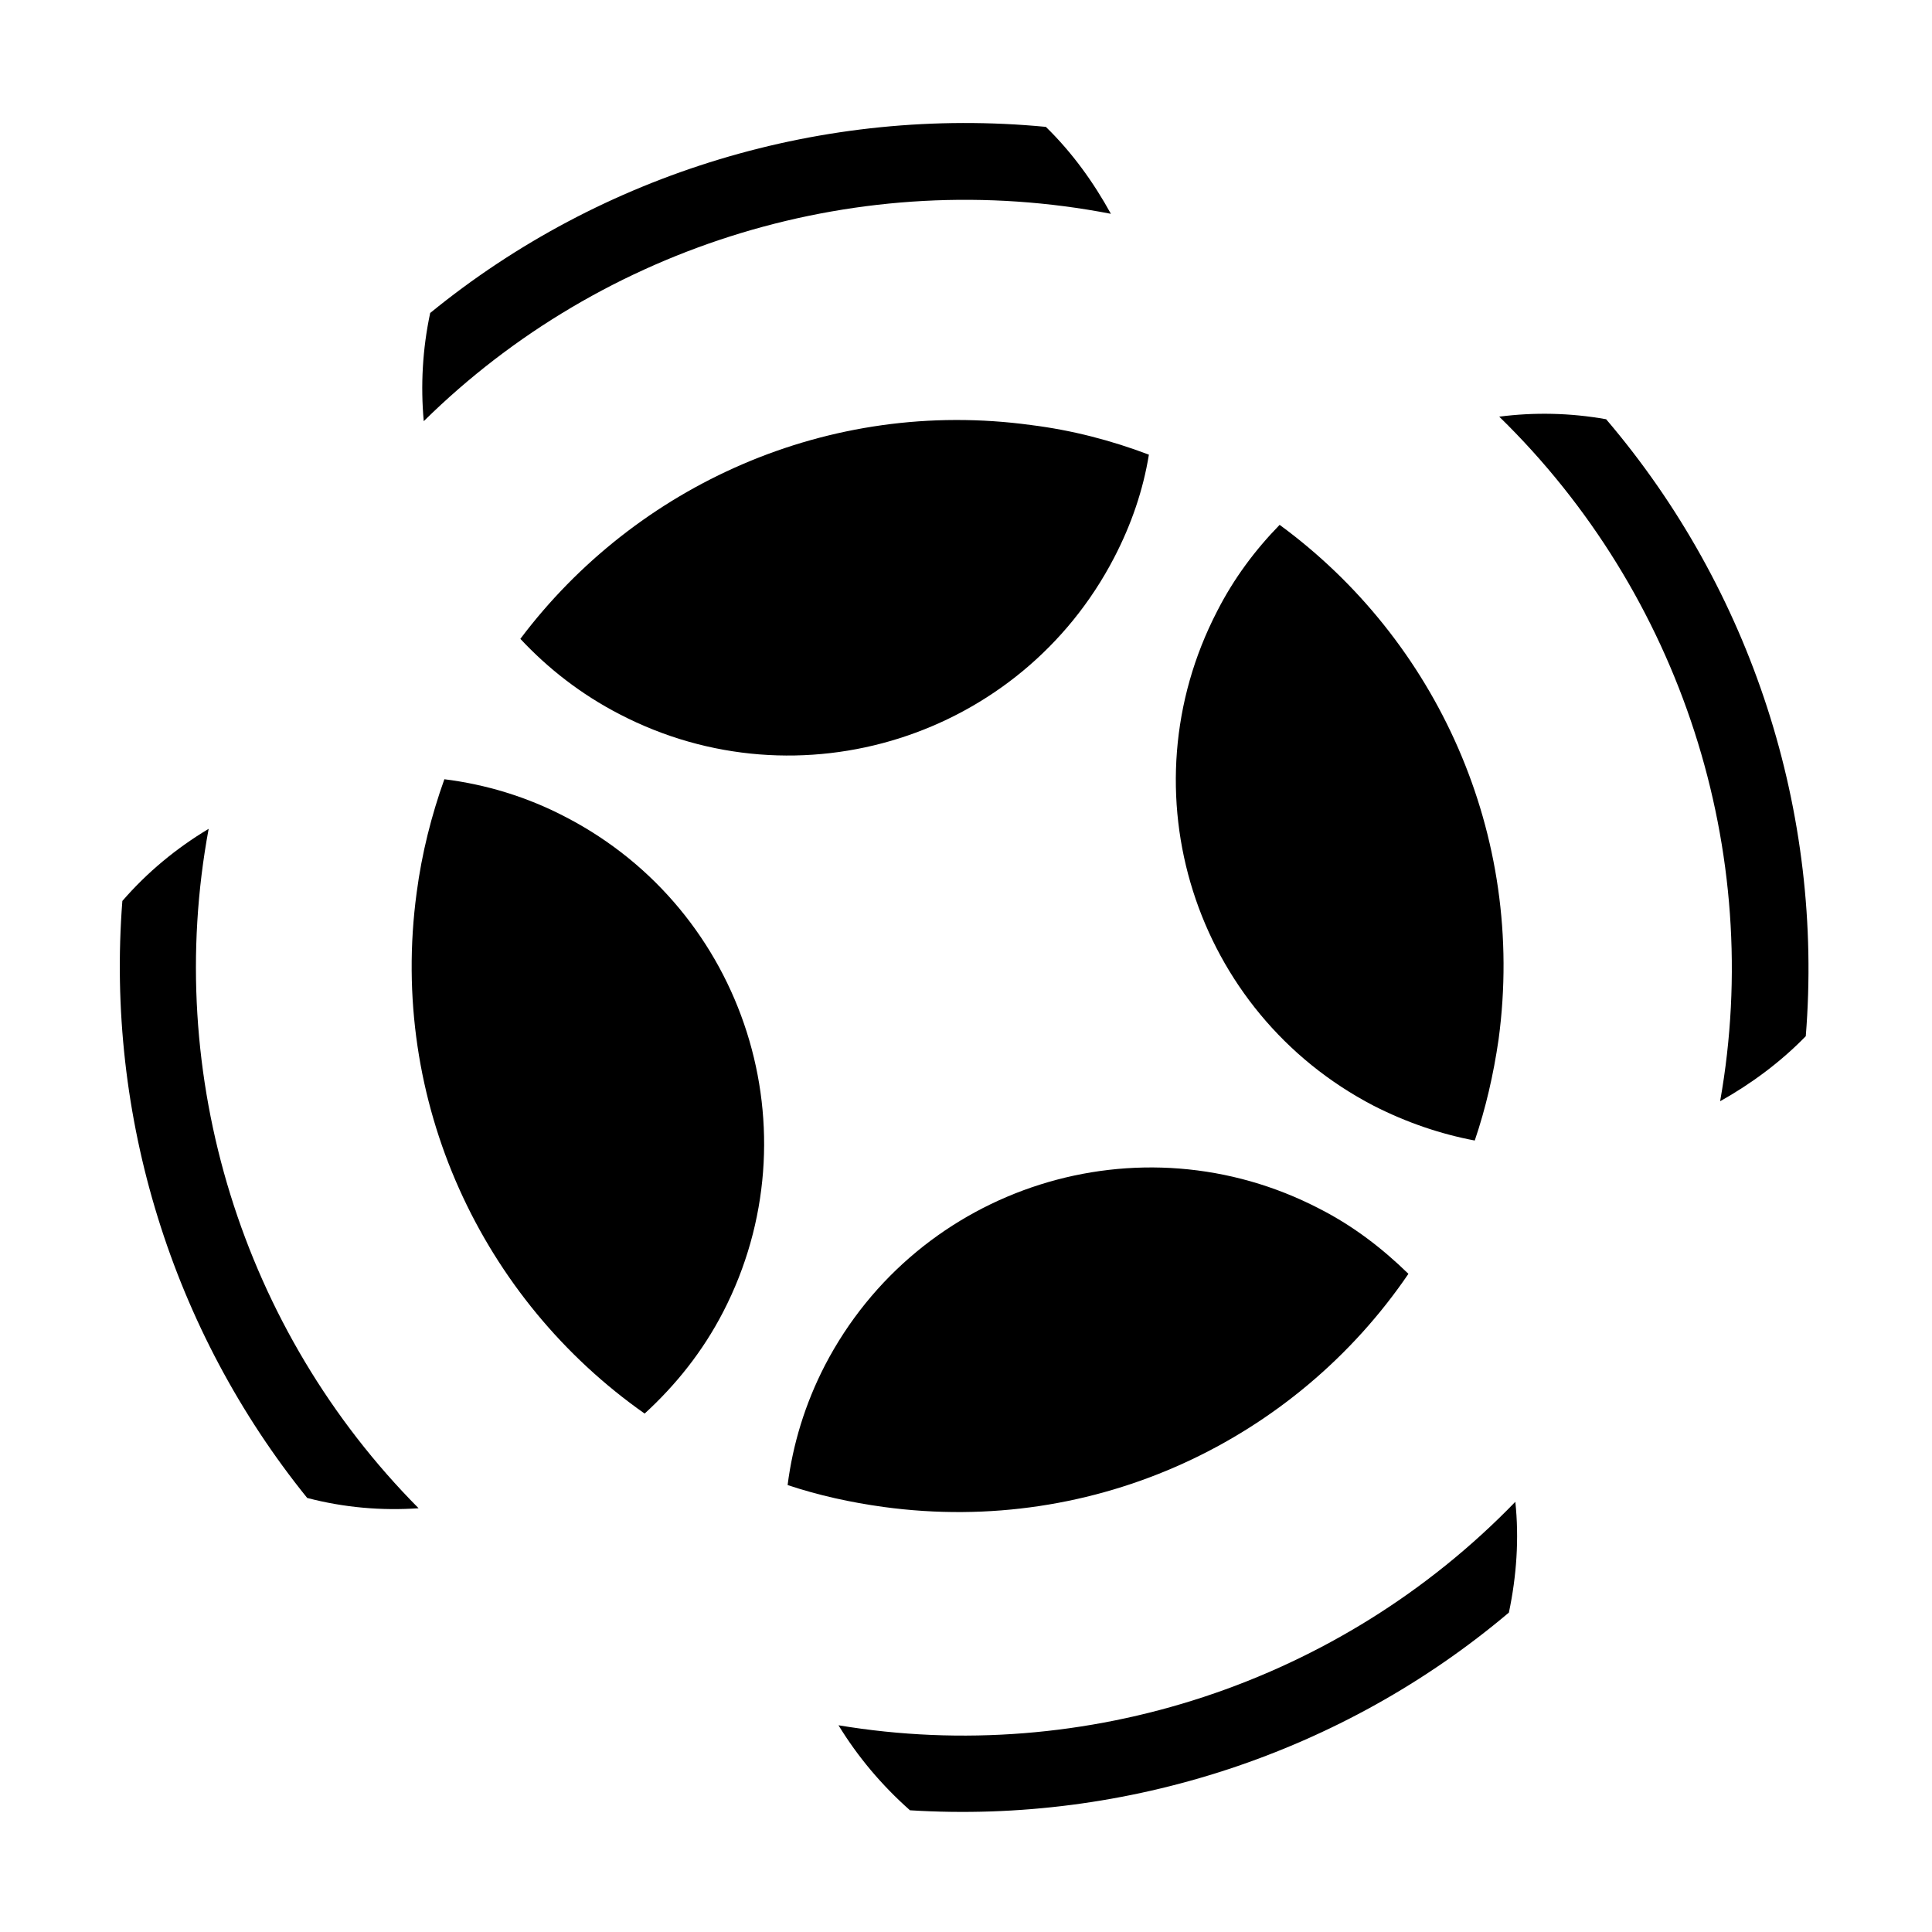 <?xml version="1.0" encoding="utf-8"?>
<!-- Generator: Adobe Illustrator 25.2.3, SVG Export Plug-In . SVG Version: 6.00 Build 0)  -->
<svg
	version="1.1"
	id="Layer_1"
	xmlns="http://www.w3.org/2000/svg"
	xmlns:xlink="http://www.w3.org/1999/xlink"
	x="0px"
	y="0px"
	viewBox="0 0 300 300"
	style="enable-background: new 0 0 300 300"
	xml:space="preserve"
>
	<style type="text/css">
		.st0 {
			fill: currentColor;
		}
	</style>
	<g>
		<path
			class="st0"
			d="M32.4,128.7c-5,3-9.5,6.7-13.4,11.2c-2.6,33.4,7.7,66.7,28.7,92.7c5.7,1.5,11.6,2,17.3,1.6
		C37.6,206.6,25.3,167,32.4,128.7z"
		/>
		<path
			class="st0"
			d="M235.3,233.2c-27.2,28.1-66.7,41.1-105.1,34.7c3,4.9,6.7,9.3,11.1,13.2c33.7,2.1,67.2-8.9,93-30.7
		C235.5,244.7,235.9,238.9,235.3,233.2z"
		/>
		<path
			class="st0"
			d="M172.5,33.2c-2.7-4.9-6-9.5-10.1-13.5c-34.4-3.3-68.9,7.1-95.6,28.9c-1.2,5.6-1.5,11.3-1,16.8
		C93.7,37.9,133.8,25.7,172.5,33.2z"
		/>
		<path
			class="st0"
			d="M267.1,171c4.8-2.7,9.3-6,13.3-10.1c2.8-34.7-8.4-69.3-31-95.8c-5.6-1-11.2-1.1-16.6-0.4
		C261,92.2,274,132.2,267.1,171z"
		/>
		<path
			class="st0"
			d="M87.9,126.9c-6.1-3.2-12.5-5.1-18.9-5.9c-2,5.6-3.5,11.5-4.3,17.6c-4.4,32.5,10.2,63.2,35.4,80.9
		c4.8-4.4,9-9.6,12.2-15.8C126.7,175.8,115.8,141.4,87.9,126.9z"
		/>
		<path
			class="st0"
			d="M218.7,197.8c-4-3.9-8.5-7.4-13.8-10.1c-27.9-14.5-62.3-3.6-76.8,24.3c-3.1,6-5,12.3-5.8,18.6
		c4.8,1.6,9.8,2.7,14.9,3.4C170.2,238.5,201.2,223.5,218.7,197.8z"
		/>
		<path
			class="st0"
			d="M80.8,99.2c4.3,4.6,9.4,8.6,15.4,11.7c27.9,14.5,62.3,3.6,76.8-24.3c2.7-5.2,4.5-10.5,5.4-16
		c-5.8-2.2-11.9-3.8-18.3-4.6C128.6,61.7,98.7,75.4,80.8,99.2z"
		/>
		<path
			class="st0"
			d="M213.3,171.7c5.1,2.6,10.4,4.4,15.7,5.4c1.7-5,2.9-10.2,3.7-15.7c4.3-31.9-9.7-62.1-34-79.9
		c-3.8,3.9-7.1,8.3-9.7,13.4C174.5,122.9,185.4,157.2,213.3,171.7z"
		/>
	</g>
</svg>
